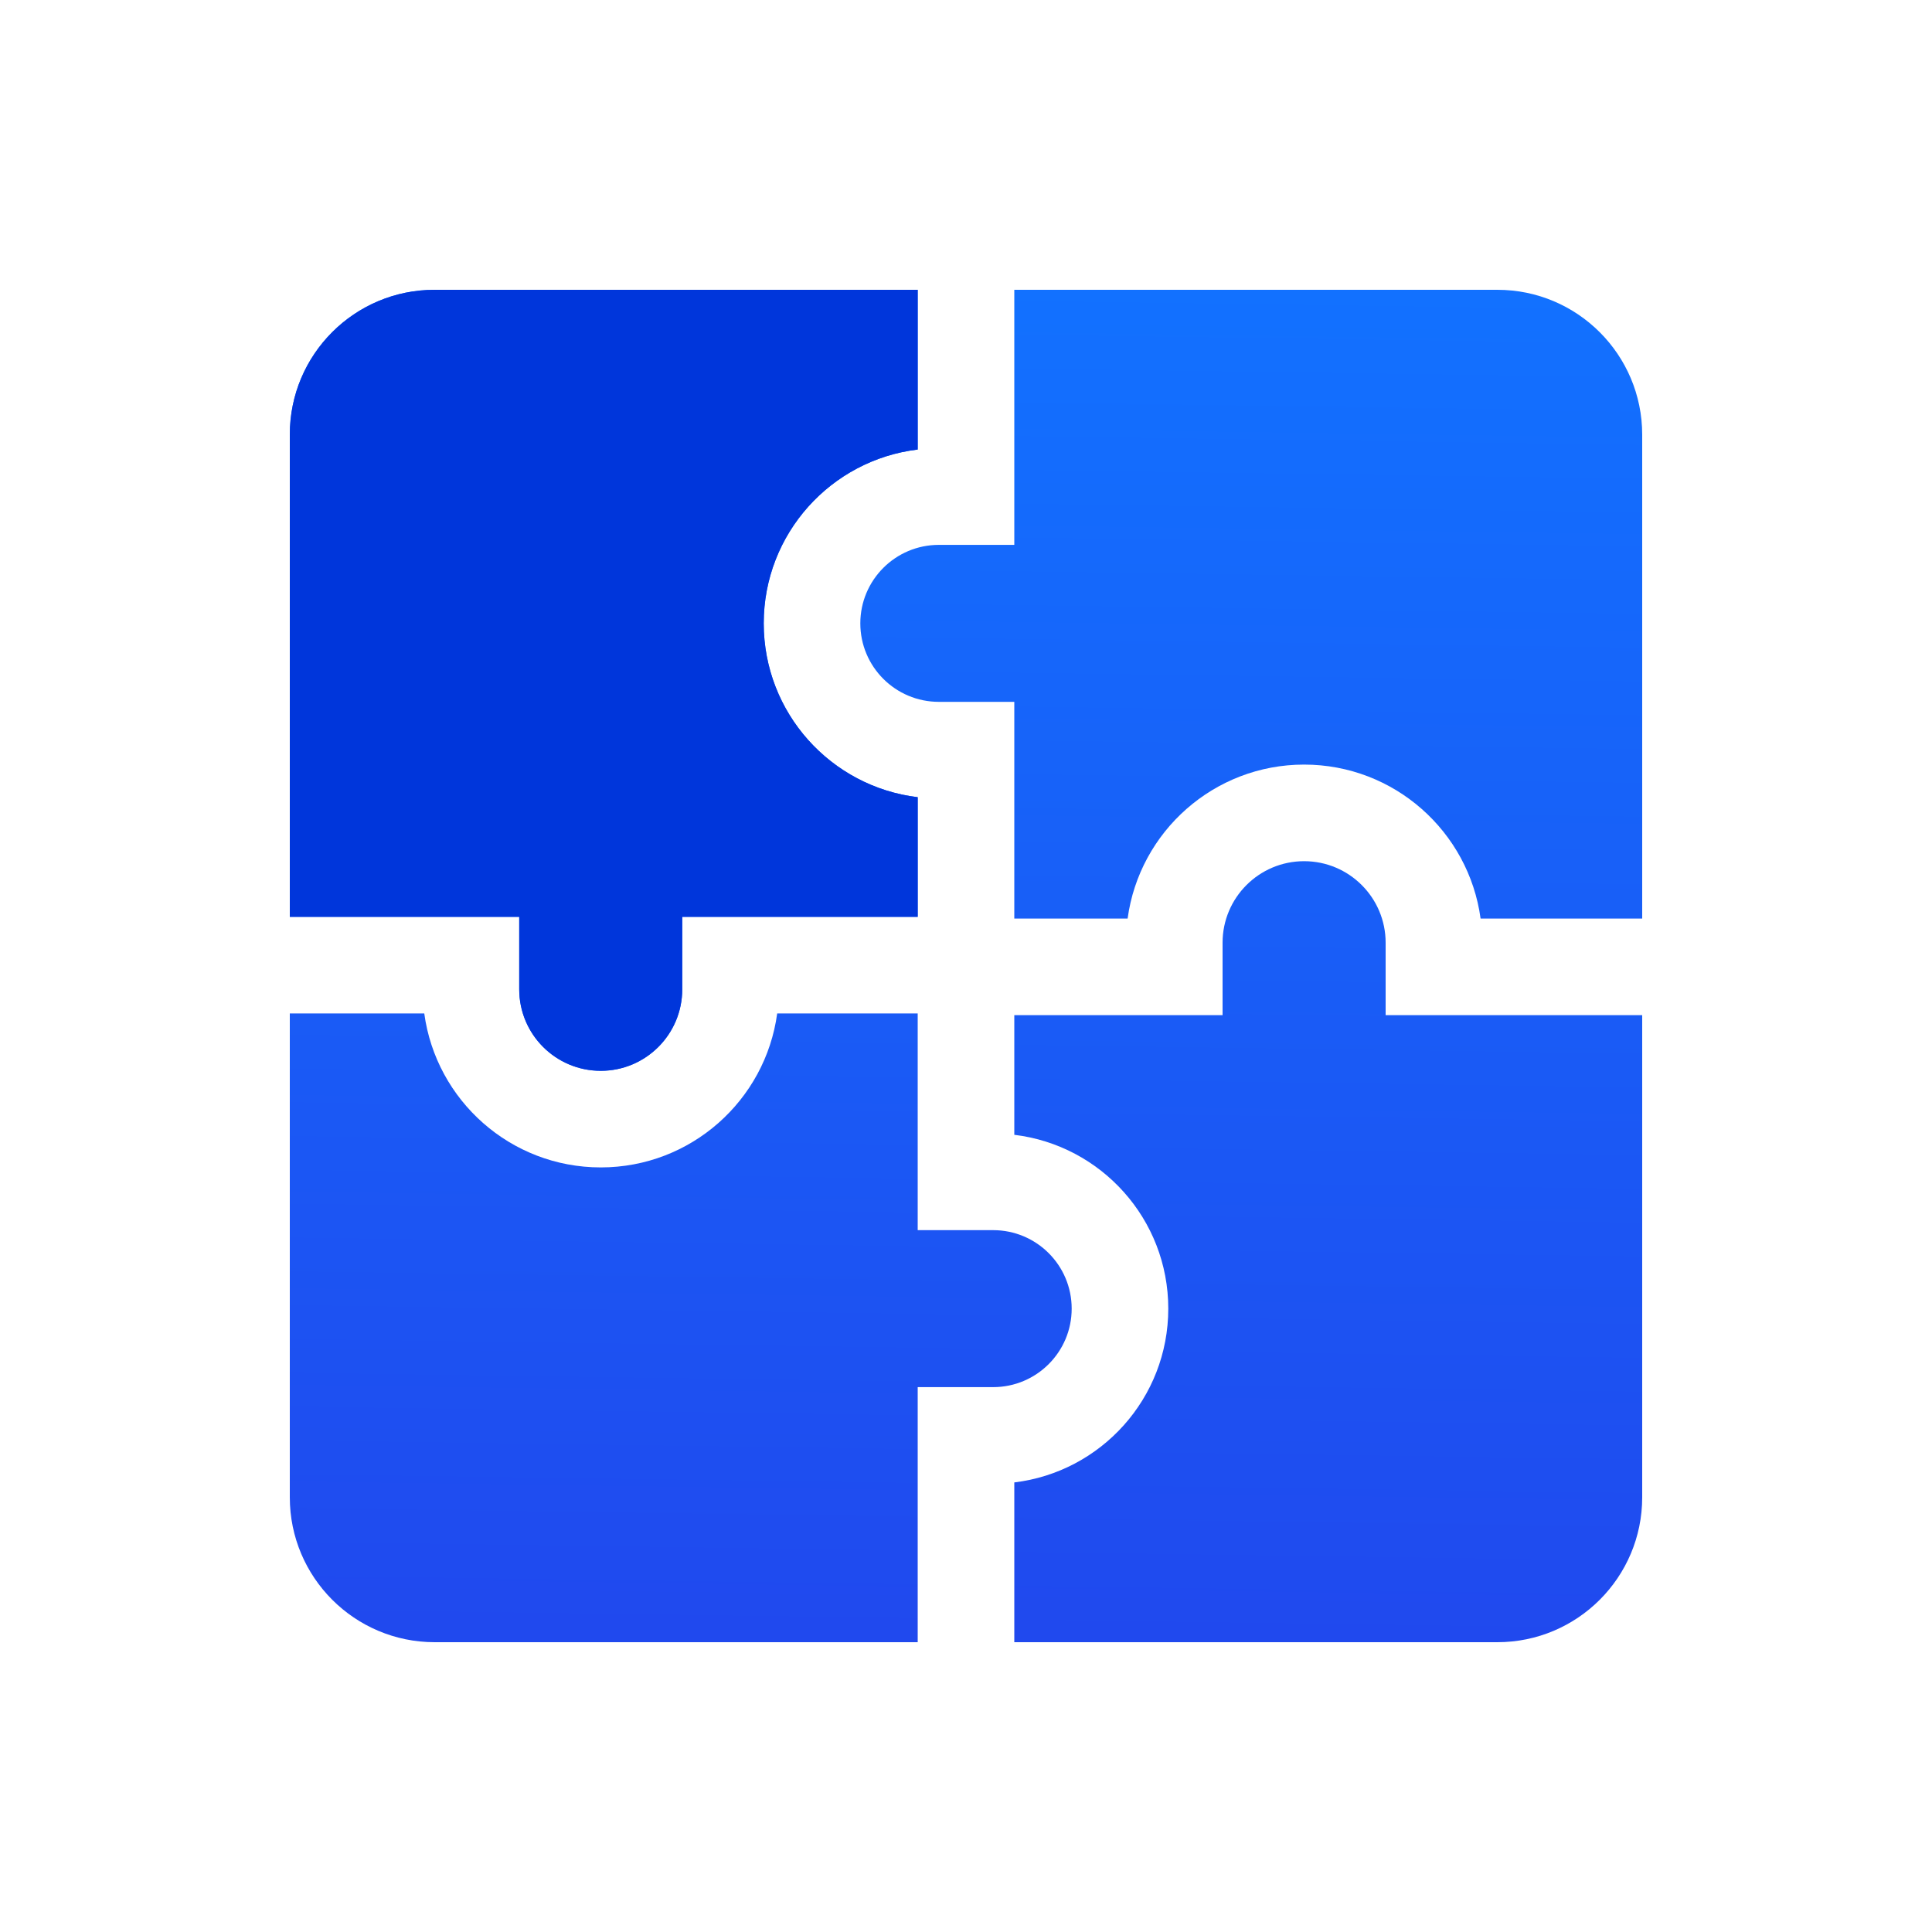 <svg width="40" height="40" viewBox="0 0 40 40" fill="none" xmlns="http://www.w3.org/2000/svg">
<path d="M28.688 19.518C28.688 18.586 27.932 17.83 27 17.83C26.068 17.83 25.312 18.586 25.312 19.518V21.018H21V23.495C22.796 23.711 24.188 25.24 24.188 27.094C24.188 28.948 22.796 30.476 21 30.692V34H31C32.657 34 34 32.657 34 31L34 21.018H28.688V19.518Z" fill="url(#paint0_linear)"/>
<path d="M10.75 20.482C10.75 21.414 11.505 22.17 12.438 22.17C13.37 22.17 14.125 21.414 14.125 20.482V18.982L19 18.982V16.505C17.204 16.289 15.812 14.76 15.812 12.906C15.812 11.052 17.204 9.523 19 9.307L19 6H8.997C7.34 6 6 7.341 6 8.998V18.982L10.75 18.982L10.75 20.482Z" fill="url(#paint1_linear)"/>
<path d="M19.438 11.281C18.54 11.281 17.812 12.009 17.812 12.906C17.812 13.804 18.54 14.531 19.438 14.531H21V19.018H23.346C23.59 17.218 25.133 15.83 27 15.83C28.867 15.83 30.41 17.218 30.654 19.018H34V9C34 7.343 32.657 6 31 6H21L21 11.281H19.438Z" fill="url(#paint2_linear)"/>
<path d="M9 34H19V28.719H20.562C21.46 28.719 22.188 27.991 22.188 27.094C22.188 26.196 21.46 25.469 20.562 25.469H19V20.982H16.091C15.847 22.782 14.305 24.17 12.438 24.17C10.57 24.17 9.028 22.782 8.784 20.982L6 20.982V31C6 32.657 7.343 34 9 34Z" fill="url(#paint3_linear)"/>
<path d="M10.75 20.482C10.75 21.414 11.505 22.17 12.438 22.17C13.37 22.17 14.125 21.414 14.125 20.482V18.982L19 18.982V16.505C17.204 16.289 15.812 14.76 15.812 12.906C15.812 11.052 17.204 9.523 19 9.307L19 6H8.997C7.34 6 6 7.341 6 8.998V18.982L10.75 18.982L10.75 20.482Z" fill="#0036DB"/>
<defs>
<linearGradient id="paint0_linear" x1="29.333" y1="34" x2="29.727" y2="5.998" gradientUnits="userSpaceOnUse">
<stop stop-color="#2049EE"/>
<stop offset="1" stop-color="#1271FF"/>
</linearGradient>
<linearGradient id="paint1_linear" x1="29.333" y1="34" x2="29.727" y2="5.998" gradientUnits="userSpaceOnUse">
<stop stop-color="#2049EE"/>
<stop offset="1" stop-color="#1271FF"/>
</linearGradient>
<linearGradient id="paint2_linear" x1="29.333" y1="34" x2="29.727" y2="5.998" gradientUnits="userSpaceOnUse">
<stop stop-color="#2049EE"/>
<stop offset="1" stop-color="#1271FF"/>
</linearGradient>
<linearGradient id="paint3_linear" x1="29.333" y1="34" x2="29.727" y2="5.998" gradientUnits="userSpaceOnUse">
<stop stop-color="#2049EE"/>
<stop offset="1" stop-color="#1271FF"/>
</linearGradient>
</defs>
</svg>
